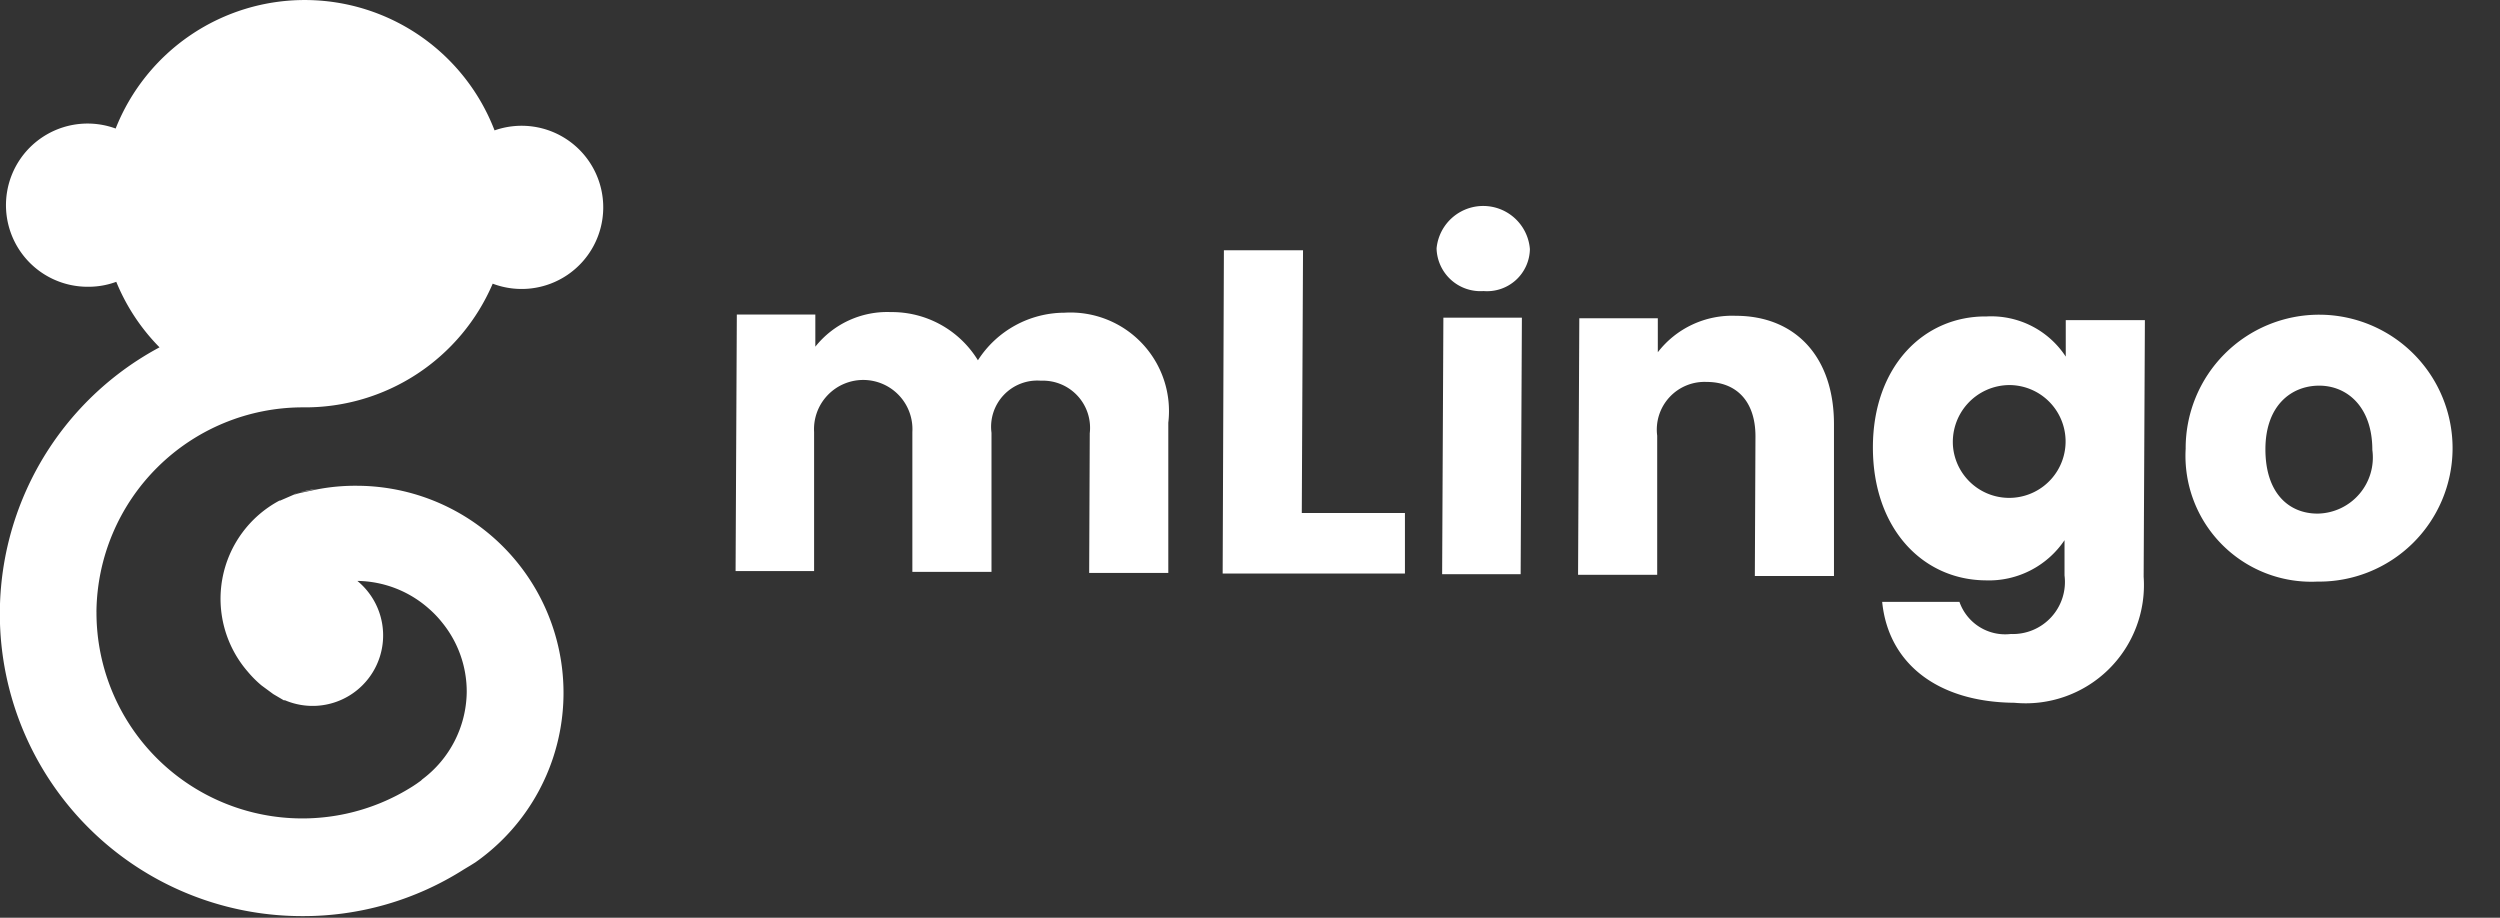 <svg xmlns="http://www.w3.org/2000/svg" width="76.806" height="28.195" viewBox="0 0 76.806 28.195"><rect x="0" y="0" width="76.806" height="28.195" fill="#333333" stroke="none"/><defs><style>.a{fill:#fff;}</style></defs><g transform="translate(37.676 14.071)"><g transform="translate(-37.676 -14.071)"><path class="a" d="M47.719,79.252H47.7l.133-.038L48,79.176l.361-.076A3.3,3.3,0,0,0,47.719,79.252Z" transform="translate(-38.641 -64.08)"/><path class="a" d="M2.958,18.805a6.324,6.324,0,0,0,9.723,5.355l.114-.076.133-.095.038-.038a3.4,3.4,0,0,0,1.367-2.678,3.361,3.361,0,0,0-.76-2.146,3.209,3.209,0,0,0-.4-.418,3.38,3.38,0,0,0-2.2-.855A2.166,2.166,0,0,1,8.75,21.521H8.712l-.323-.19h0l-.361-.266a3.323,3.323,0,0,1-.418-.418,3.418,3.418,0,0,1,.968-5.26H8.6l.437-.19h.019l.133-.038.171-.038.361-.076a6.21,6.21,0,0,1,1.253-.114A6.362,6.362,0,0,1,14.6,26.5l-.152.095-.19.114a9.191,9.191,0,0,1-5.013,1.443A9.286,9.286,0,0,1,4.895,10.678,6.21,6.21,0,0,1,3.566,8.665a2.469,2.469,0,0,1-.874.152,2.507,2.507,0,1,1,.855-4.861,6.248,6.248,0,0,1,11.641.057,2.507,2.507,0,1,1-.057,4.709,6.267,6.267,0,0,1-5.811,3.8H9.3a6.343,6.343,0,0,0-6.343,6.286Z" transform="translate(0.006 -0.007)"/><path class="a" d="M44.523,112.39l-.323-.19Z" transform="translate(-35.805 -90.895)"/><g transform="translate(22.599 6.322)"><path class="a" d="M129.881,54.222a1.449,1.449,0,0,0-1.5-1.614,1.42,1.42,0,0,0-1.519,1.6v4.273h-2.431V54.184a1.512,1.512,0,1,0-3.019,0v4.273H119l.038-7.881h2.412v.987a2.821,2.821,0,0,1,2.317-1.063,3.1,3.1,0,0,1,2.678,1.481,3.171,3.171,0,0,1,2.659-1.462,3.028,3.028,0,0,1,3.19,3.38v4.615h-2.431Z" transform="translate(-119 -47.234)"/><path class="a" d="M200.269,40.5l-.038,8.071H203.4v1.861h-5.6l.038-9.932Z" transform="translate(-182.836 -39.133)"/><path class="a" d="M232.4,34.61a1.439,1.439,0,0,1,2.867.019,1.316,1.316,0,0,1-1.424,1.291A1.348,1.348,0,0,1,232.4,34.61Zm.209,2.127h2.412l-.038,7.881h-2.412Z" transform="translate(-210.864 -33.3)"/><path class="a" d="M260.75,54.794c0-1.082-.589-1.671-1.5-1.671a1.466,1.466,0,0,0-1.519,1.652v4.273H255.3l.038-7.881h2.412v1.044a2.886,2.886,0,0,1,2.393-1.12c1.823,0,3.038,1.253,3.019,3.38v4.615h-2.431Z" transform="translate(-229.417 -47.711)"/><path class="a" d="M306.494,51.2a2.736,2.736,0,0,1,2.431,1.234v-1.12h2.431l-.038,7.881a3.633,3.633,0,0,1-3.969,3.874c-2.355-.019-3.874-1.2-4.064-3.1h2.374a1.488,1.488,0,0,0,1.576.987,1.6,1.6,0,0,0,1.652-1.8V58.074a2.8,2.8,0,0,1-2.431,1.234c-1.937-.019-3.456-1.6-3.456-4.083S304.557,51.18,306.494,51.2Zm.7,2.108a1.747,1.747,0,0,0-1.728,1.937,1.733,1.733,0,1,0,1.728-1.937Z" transform="translate(-268.059 -47.8)"/><path class="a" d="M357.644,59.428a3.867,3.867,0,0,1-4.045-4.083,4.1,4.1,0,1,1,4.045,4.083Zm.019-2.089a1.724,1.724,0,0,0,1.671-1.956c0-1.329-.779-1.975-1.633-1.975s-1.652.608-1.652,1.956.722,1.975,1.6,1.975Z" transform="translate(-309.049 -47.882)"/></g></g></g></svg>